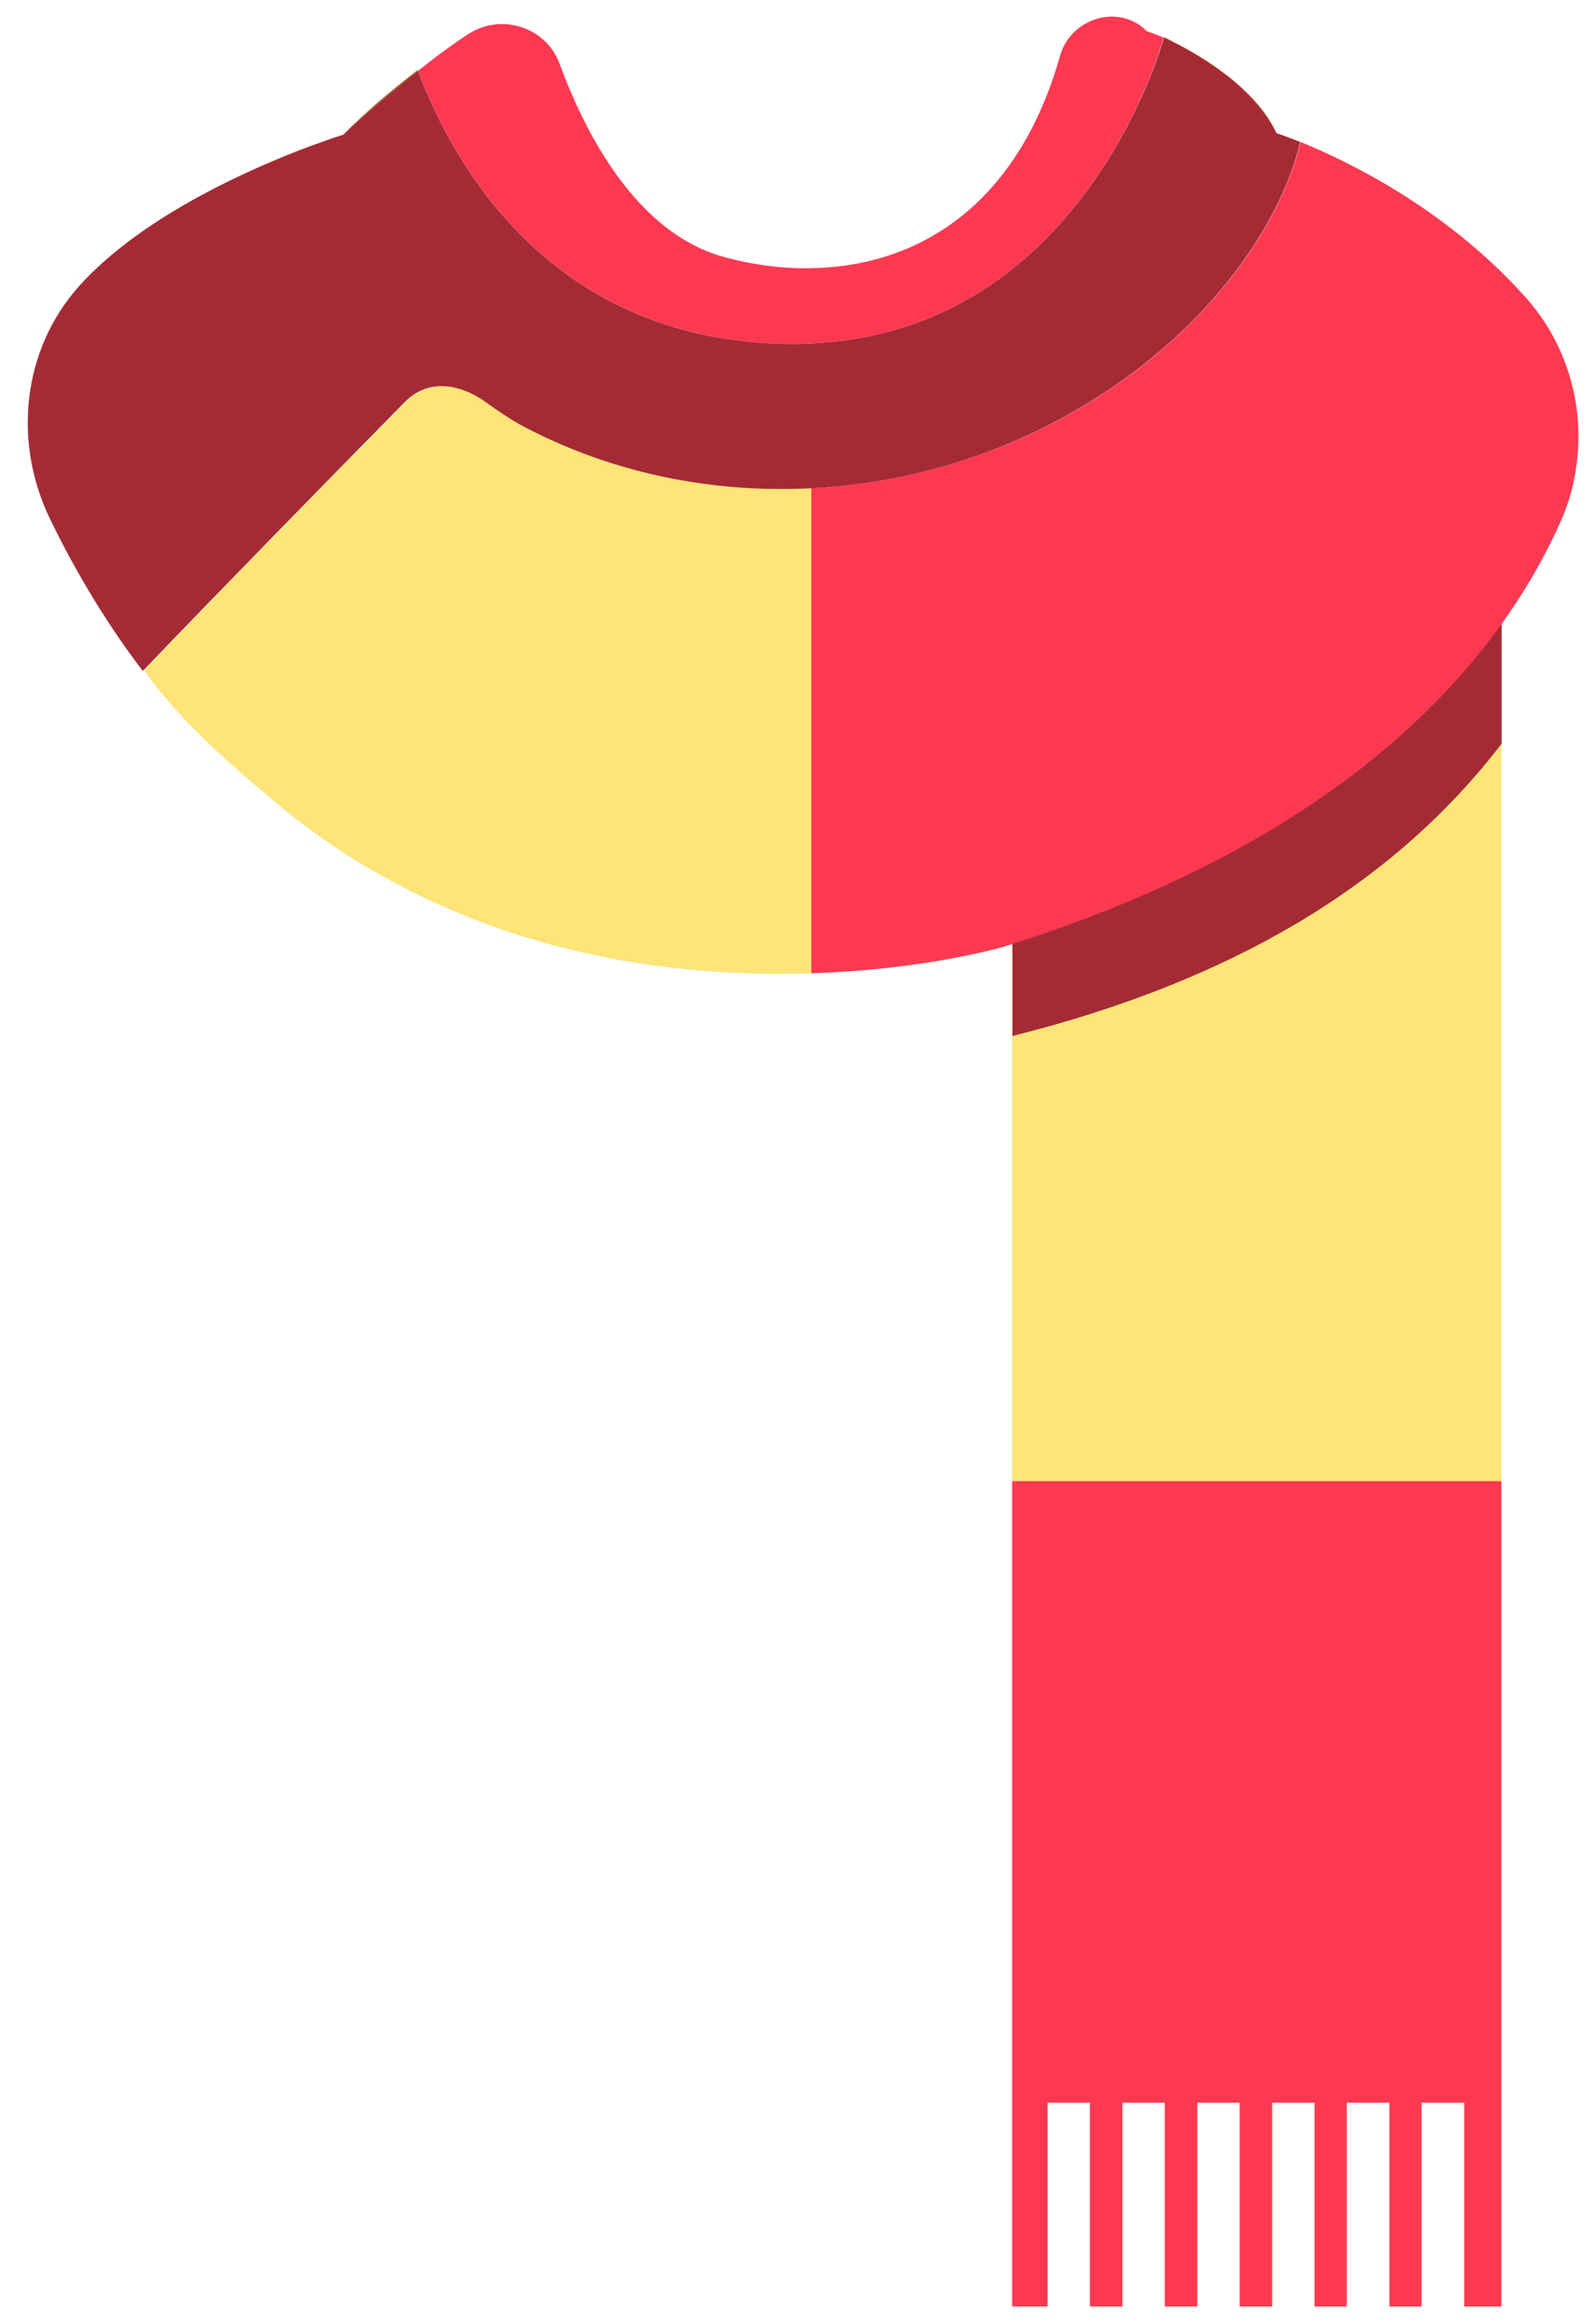 <svg width="55" height="80" viewBox="0 0 55 80" fill="none" xmlns="http://www.w3.org/2000/svg">
<g clip-path="url(#clip0_301_697)">
<path d="M51.74 18.705V79.425H50.46V72.405H48.99V79.425H47.88V72.405H46.41V79.425H45.3V72.405H43.84V79.425H42.72V72.405H41.26V79.425H40.14V72.405H38.68V79.425H37.56V72.405H36.1V79.425H34.88V30.915C43.31 27.975 51.74 18.705 51.74 18.705Z" fill="#FFE478"/>
<path d="M51.75 18.705V25.605C47.99 30.505 42.42 33.785 34.89 35.675V30.915C43.32 27.975 51.75 18.705 51.75 18.705Z" fill="#A42B35"/>
<path d="M51.74 51.005V79.425H50.46V72.405H48.99V79.425H47.88V72.405H46.41V79.425H45.3V72.405H43.84V79.425H42.72V72.405H41.26V79.425H40.14V72.405H38.68V79.425H37.56V72.405H36.1V79.425H34.88V51.005H51.74Z" fill="#FD3952"/>
<path d="M40.62 1.535C40.61 1.535 40.61 1.535 40.61 1.525C41.18 1.835 41.9 2.265 42.54 2.795C41.89 2.235 41.18 1.815 40.62 1.535Z" fill="#FFE478"/>
<path d="M52.58 10.245C49.81 7.145 46.36 5.515 44.81 4.885C44.42 6.795 42.43 10.985 37.19 14.065C34.37 15.725 31.17 16.645 27.94 16.815V33.515C28.85 33.485 29.68 33.425 30.44 33.345C32.96 33.075 34.54 32.615 34.54 32.615C37.44 31.715 39.92 30.675 42.06 29.555C43.66 28.715 45.07 27.825 46.3 26.915H46.31C49.07 24.865 50.95 22.735 52.23 20.785C52.91 19.755 53.42 18.775 53.81 17.895C54.08 17.275 54.25 16.635 54.33 15.995C54.61 13.945 53.99 11.825 52.58 10.245Z" fill="#FD3952"/>
<path d="M43.99 4.585C43.68 3.895 43.14 3.305 42.54 2.805C43.1 3.285 43.62 3.875 43.99 4.585Z" fill="#996824"/>
<path d="M40.11 1.275C40.11 1.275 40.11 1.285 40.1 1.305C40.25 1.365 40.41 1.445 40.6 1.535C40.43 1.435 40.26 1.345 40.11 1.275Z" fill="#996824"/>
<path d="M11.82 4.645C11.82 4.645 12.96 3.575 14.4 2.445C14.4 2.435 14.39 2.425 14.39 2.415C12.76 3.655 11.82 4.645 11.82 4.645C11.82 4.645 11.37 4.785 10.66 5.045C11.03 4.915 11.39 4.775 11.78 4.655C11.79 4.655 11.81 4.645 11.82 4.645Z" fill="#996824"/>
<path d="M10.28 5.175C10.16 5.225 10.04 5.285 9.91 5.335C10.19 5.225 10.44 5.125 10.66 5.045C10.54 5.095 10.4 5.125 10.28 5.175Z" fill="#FFE478"/>
<path d="M17.93 14.615C17.6 14.435 17.18 14.155 16.77 13.855C15.85 13.185 14.77 13.035 13.97 13.845C11.74 16.105 7.43 20.495 4.97 23.075C5.05 23.185 5.12 23.295 5.2 23.405C6.42 25.015 7.98 26.355 9.35 27.505C10.69 28.645 12.07 29.575 13.48 30.335C17.59 32.565 21.85 33.355 25.46 33.505C26.33 33.545 27.17 33.545 27.96 33.515V16.815C24.49 16.985 21 16.275 17.93 14.615Z" fill="#FFE478"/>
<path d="M39.52 1.075L39.49 1.045C38.53 0.115 36.89 0.635 36.53 1.925C35.02 7.235 31.48 9.185 27.94 9.235C26.93 9.255 25.93 9.115 24.97 8.855C21.92 8.035 20.15 4.555 19.28 2.185C18.8 0.905 17.24 0.435 16.1 1.195C15.67 1.485 15.23 1.795 14.82 2.115C14.68 2.225 14.54 2.335 14.4 2.445C15.7 5.875 19.2 11.875 27.43 11.845C27.6 11.845 27.77 11.835 27.94 11.825C37.15 11.445 39.96 1.825 40.1 1.295C39.76 1.155 39.52 1.075 39.52 1.075Z" fill="#FD3952"/>
<path d="M43.99 4.585C43.62 3.875 43.1 3.285 42.54 2.805C41.89 2.265 41.18 1.835 40.61 1.535C40.42 1.445 40.26 1.365 40.11 1.305C39.96 1.825 37.15 11.445 27.94 11.825C27.77 11.835 27.6 11.845 27.43 11.845C19.19 11.875 15.7 5.875 14.4 2.445C12.96 3.575 11.82 4.645 11.82 4.645C11.81 4.645 11.79 4.655 11.78 4.655C11.39 4.775 11.03 4.915 10.66 5.045C10.44 5.125 10.19 5.225 9.91 5.335C7.88 6.155 4.7 7.675 2.75 9.825C0.76 12.025 0.43 15.235 1.74 17.905C2.7 19.875 3.77 21.595 4.92 23.105C4.93 23.095 4.94 23.085 4.95 23.075C7.42 20.495 11.72 16.105 13.95 13.845C14.75 13.035 15.83 13.195 16.75 13.855C17.16 14.155 17.59 14.435 17.91 14.615C20.99 16.275 24.47 16.985 27.93 16.815C31.16 16.655 34.36 15.725 37.18 14.065C42.42 10.985 44.41 6.795 44.8 4.885C44.29 4.685 43.99 4.585 43.99 4.585Z" fill="#A42B35"/>
</g>
<defs>
<clipPath id="clip0_301_697">
<rect width="53.44" height="78.85" fill="white" transform="translate(0.96 0.575)"/>
</clipPath>
</defs>
</svg>
